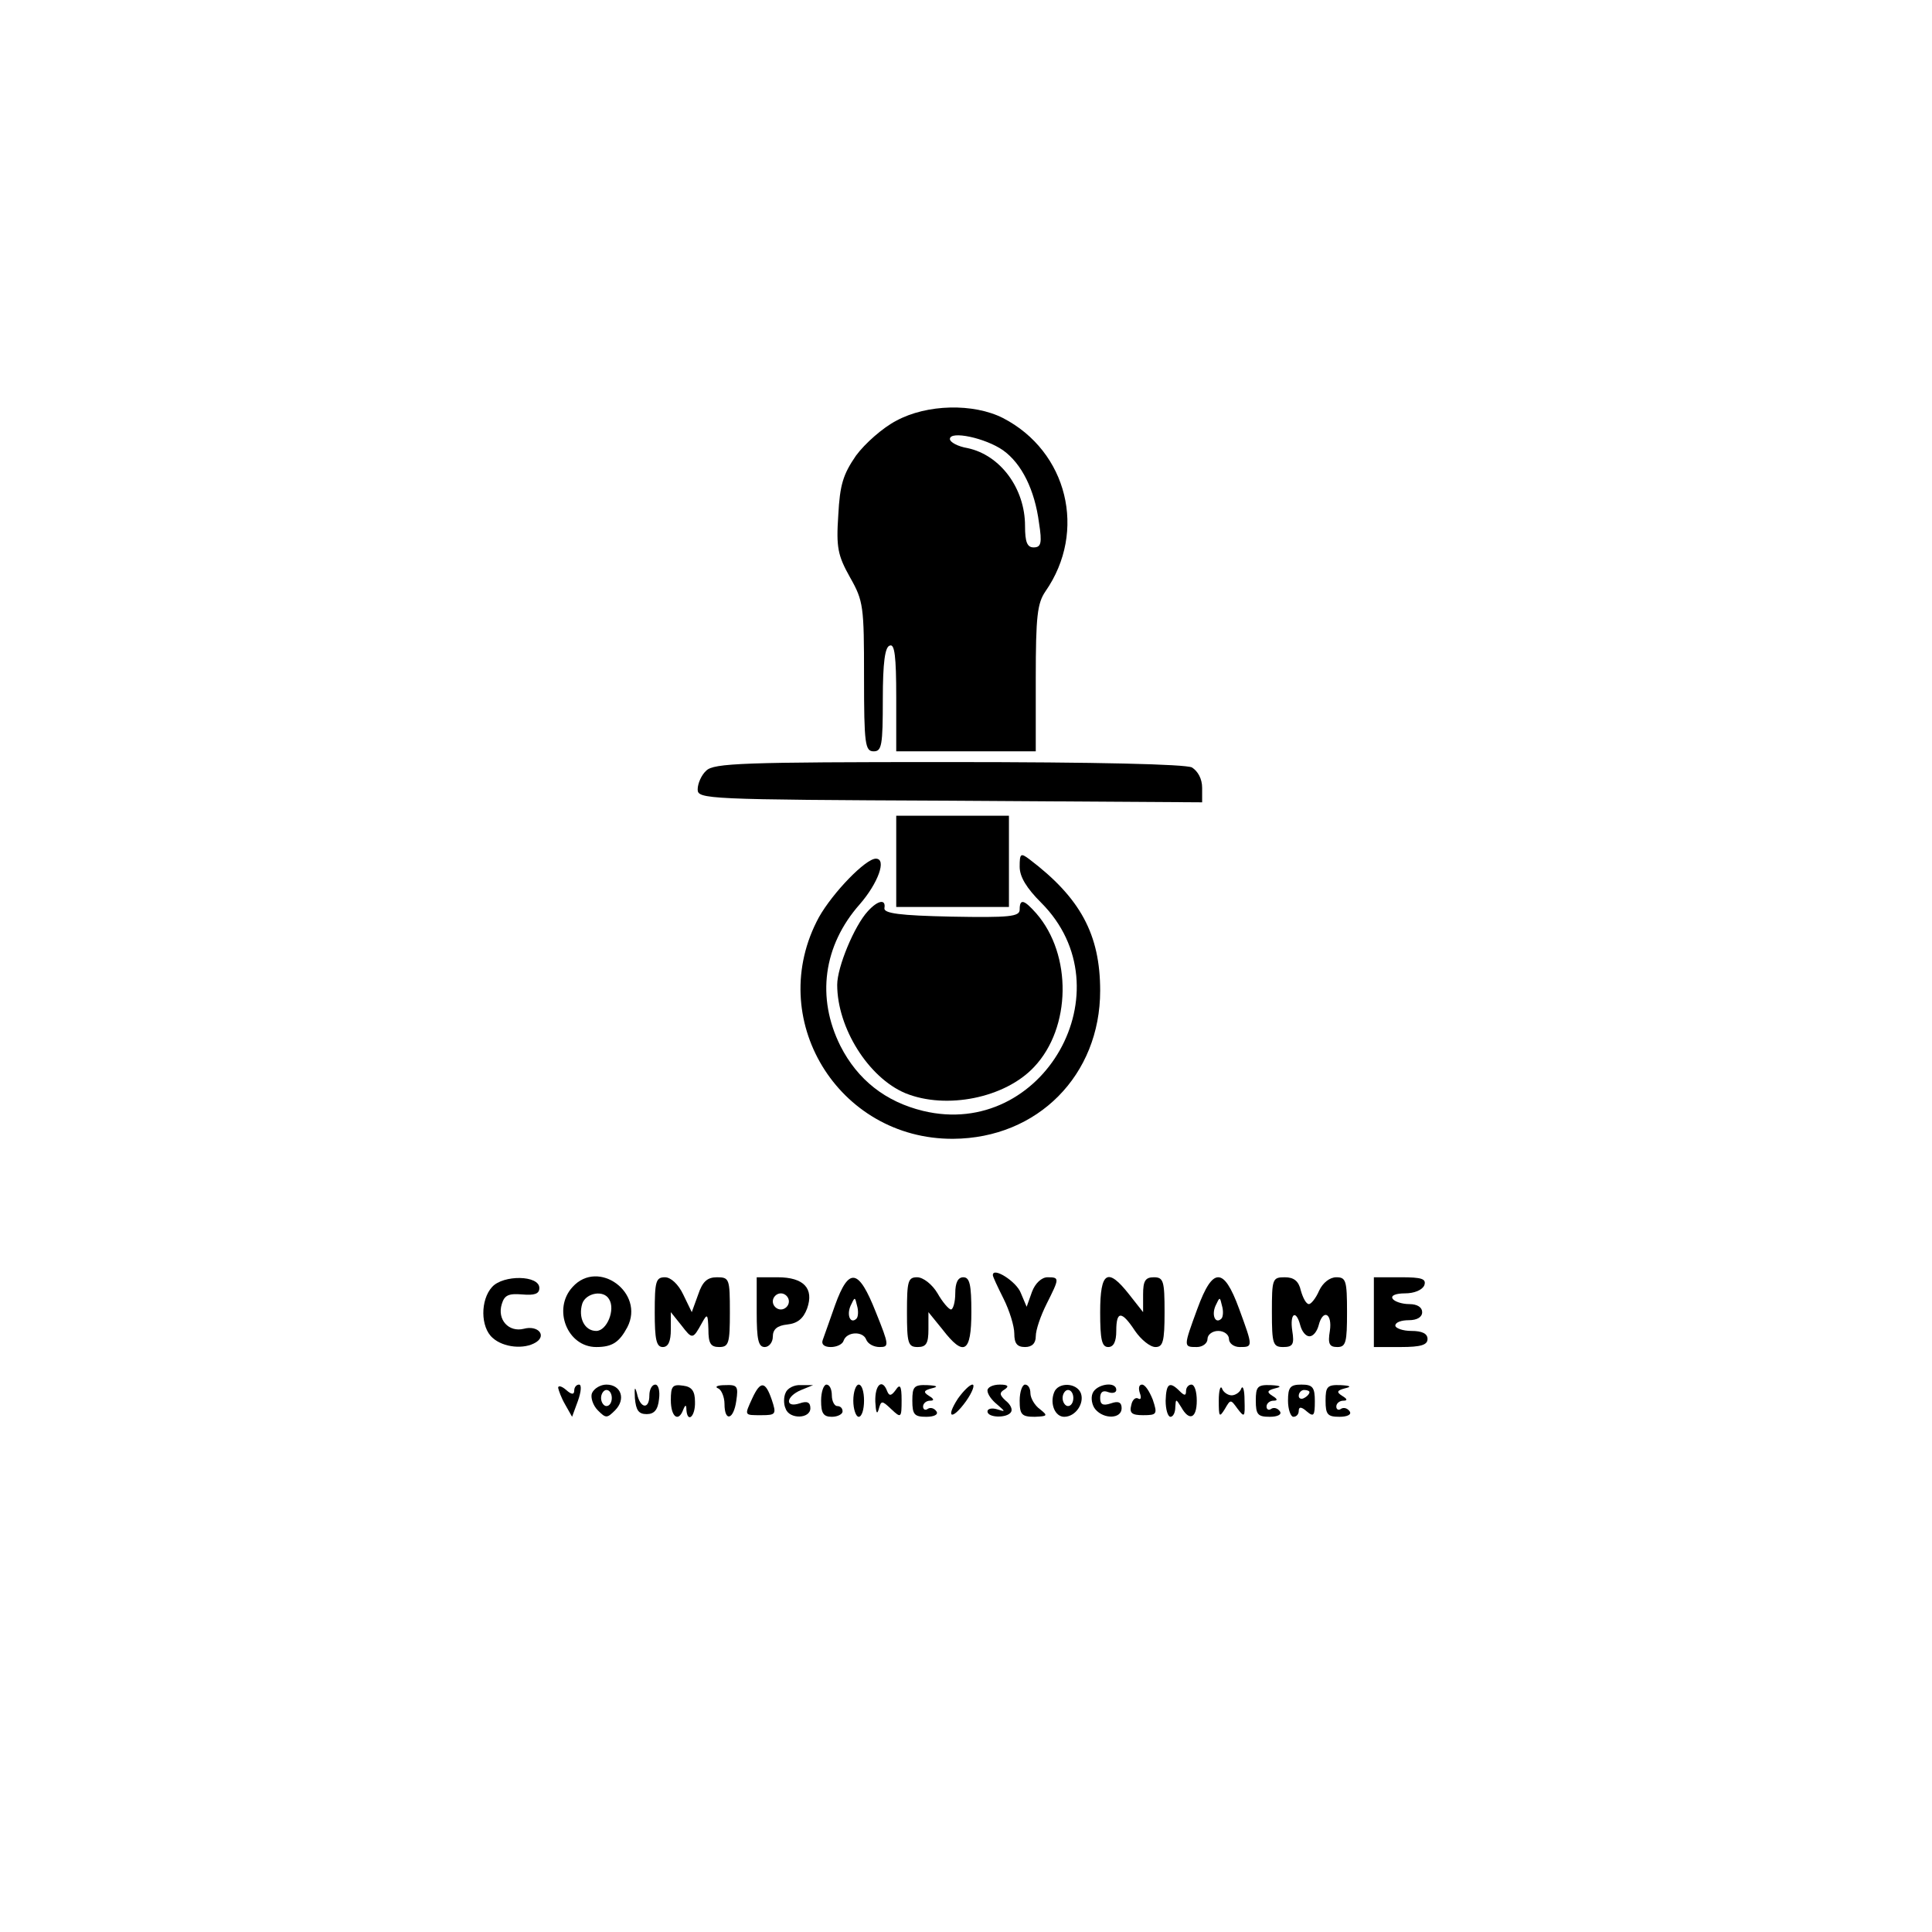 <?xml version="1.0" standalone="no"?>
<!DOCTYPE svg PUBLIC "-//W3C//DTD SVG 20010904//EN"
 "http://www.w3.org/TR/2001/REC-SVG-20010904/DTD/svg10.dtd">
<svg version="1.0" xmlns="http://www.w3.org/2000/svg"
 width="360pt" height="360pt" viewBox="0 0 360 360"
 preserveAspectRatio="xMidYMid meet">

<g transform="translate(0,360) scale(0.1,-0.1)"
fill="#000000" stroke="none">
<path d="M1670 2816 c-25 -13 -58 -42 -75 -65 -24 -35 -30 -54 -33 -111 -4
-60 -1 -75 22 -116 25 -44 26 -54 26 -185 0 -126 2 -139 18 -139 15 0 17 11
17 97 0 68 4 98 13 100 9 4 12 -20 12 -96 l0 -101 130 0 130 0 0 136 c0 116 3
140 18 162 78 112 41 261 -79 323 -55 28 -142 26 -199 -5z m199 -55 c35 -25
59 -74 67 -135 6 -38 4 -46 -10 -46 -12 0 -16 10 -16 40 0 70 -46 132 -107
145 -18 3 -33 11 -33 17 0 16 66 2 99 -21z"/>
<path d="M1316 2164 c-9 -8 -16 -24 -16 -35 0 -18 15 -19 470 -21 l470 -3 0
27 c0 17 -8 31 -19 38 -13 6 -174 10 -455 10 -382 0 -436 -2 -450 -16z"/>
<path d="M1670 1995 l0 -85 105 0 105 0 0 85 0 85 -105 0 -105 0 0 -85z"/>
<path d="M1900 1985 c0 -19 13 -40 40 -67 162 -162 4 -442 -220 -388 -70 17
-122 58 -154 121 -45 90 -32 187 36 264 34 39 51 85 30 85 -19 0 -80 -63 -106
-109 -102 -188 35 -414 250 -413 158 1 274 119 274 276 0 105 -37 173 -132
245 -16 12 -18 11 -18 -14z"/>
<path d="M1617 1902 c-25 -27 -57 -104 -57 -137 0 -80 58 -173 127 -202 76
-31 186 -9 240 49 69 73 71 209 4 286 -23 26 -31 28 -31 7 0 -13 -19 -15 -127
-13 -96 2 -127 6 -125 16 3 17 -12 15 -31 -6z"/>
<path d="M1850 1224 c0 -3 9 -22 20 -44 11 -22 20 -51 20 -65 0 -18 5 -25 20
-25 13 0 20 7 20 20 0 12 9 38 20 60 24 48 25 50 2 50 -11 0 -23 -11 -29 -27
l-10 -28 -11 26 c-8 21 -52 49 -52 33z"/>
<path d="M917 1202 c-22 -24 -22 -75 1 -95 20 -18 59 -22 81 -8 20 13 3 32
-23 25 -28 -7 -50 17 -41 46 5 17 13 20 38 18 23 -2 32 1 32 12 0 24 -67 25
-88 2z"/>
<path d="M1067 1202 c-38 -41 -10 -112 44 -112 30 0 43 9 58 37 33 64 -54 128
-102 75z m68 -23 c12 -19 -4 -59 -24 -59 -22 0 -34 25 -26 51 7 20 40 26 50 8z"/>
<path d="M1220 1155 c0 -51 3 -65 15 -65 10 0 15 10 15 33 l0 32 20 -25 c20
-26 21 -26 38 5 10 18 11 17 12 -12 0 -26 4 -33 20 -33 18 0 20 7 20 65 0 62
-1 65 -24 65 -18 0 -27 -8 -35 -32 l-12 -33 -16 33 c-9 19 -23 32 -34 32 -17
0 -19 -8 -19 -65z"/>
<path d="M1410 1155 c0 -51 3 -65 15 -65 8 0 15 9 15 19 0 14 8 21 27 23 19 2
30 11 37 30 13 37 -6 58 -55 58 l-39 0 0 -65z m60 20 c0 -8 -7 -15 -15 -15 -8
0 -15 7 -15 15 0 8 7 15 15 15 8 0 15 -7 15 -15z"/>
<path d="M1556 1168 c-10 -29 -21 -59 -23 -65 -3 -8 3 -13 15 -13 11 0 22 5
24 12 6 17 36 18 42 2 3 -8 14 -14 25 -14 18 0 18 3 -7 65 -32 81 -50 85 -76
13z m40 -25 c-11 -11 -19 6 -11 24 8 17 8 17 12 0 3 -10 2 -21 -1 -24z"/>
<path d="M1690 1155 c0 -58 2 -65 20 -65 16 0 20 7 20 33 l0 32 26 -32 c40
-52 54 -44 54 32 0 51 -3 65 -15 65 -10 0 -15 -10 -15 -30 0 -16 -4 -30 -8
-30 -4 0 -16 14 -25 30 -10 17 -27 30 -38 30 -17 0 -19 -7 -19 -65z"/>
<path d="M2050 1155 c0 -51 3 -65 15 -65 10 0 15 10 15 30 0 38 10 38 35 0 11
-16 28 -30 38 -30 14 0 17 10 17 65 0 58 -2 65 -20 65 -16 0 -20 -7 -20 -32
l0 -33 -26 33 c-40 51 -54 43 -54 -33z"/>
<path d="M2231 1161 c-26 -71 -26 -71 -1 -71 11 0 20 7 20 15 0 8 9 15 20 15
11 0 20 -7 20 -15 0 -8 9 -15 20 -15 25 0 25 0 -1 71 -15 41 -27 59 -39 59
-12 0 -24 -18 -39 -59z m45 -18 c-11 -11 -19 6 -11 24 8 17 8 17 12 0 3 -10 2
-21 -1 -24z"/>
<path d="M2370 1155 c0 -59 2 -65 21 -65 18 0 21 5 17 30 -5 33 7 41 15 10 3
-11 10 -20 17 -20 7 0 14 9 17 20 8 32 26 23 21 -10 -4 -24 -1 -30 14 -30 16
0 18 9 18 65 0 59 -2 65 -20 65 -12 0 -25 -10 -32 -25 -6 -14 -15 -25 -19 -25
-5 0 -11 11 -15 25 -4 18 -13 25 -30 25 -23 0 -24 -3 -24 -65z"/>
<path d="M2560 1155 l0 -65 50 0 c38 0 50 4 50 15 0 10 -10 15 -30 15 -16 0
-30 5 -30 10 0 6 11 10 25 10 16 0 25 6 25 15 0 9 -9 15 -24 15 -14 0 -28 5
-31 10 -4 6 6 10 23 10 17 0 32 6 36 15 4 12 -4 15 -44 15 l-50 0 0 -65z"/>
<path d="M1040 1014 c1 -5 6 -19 13 -31 l13 -23 11 30 c6 17 7 30 2 30 -5 0
-9 -5 -9 -11 0 -8 -5 -8 -15 1 -8 7 -15 9 -15 4z"/>
<path d="M1103 1004 c-3 -8 2 -23 11 -32 15 -15 17 -15 32 0 21 21 11 48 -16
48 -11 0 -23 -7 -27 -16z m37 -9 c0 -8 -4 -15 -10 -15 -5 0 -10 7 -10 15 0 8
5 15 10 15 6 0 10 -7 10 -15z"/>
<path d="M1183 995 c2 -23 7 -30 22 -30 14 0 21 8 23 28 2 15 -1 27 -7 27 -6
0 -11 -9 -11 -20 0 -27 -17 -25 -23 3 -4 15 -5 12 -4 -8z"/>
<path d="M1250 991 c0 -31 14 -42 23 -18 4 10 6 10 6 0 2 -26 17 -12 16 15 0
20 -6 28 -22 30 -20 3 -23 -1 -23 -27z"/>
<path d="M1338 1013 c6 -2 12 -16 12 -29 0 -34 17 -30 22 6 4 27 2 30 -21 29
-14 0 -20 -3 -13 -6z"/>
<path d="M1402 995 c-15 -33 -16 -32 17 -32 27 0 28 2 19 29 -12 35 -21 35
-36 3z"/>
<path d="M1464 1005 c-4 -8 -4 -22 0 -30 7 -20 46 -19 46 1 0 11 -6 14 -20 9
-28 -9 -26 13 3 25 l22 9 -23 0 c-12 1 -25 -6 -28 -14z"/>
<path d="M1530 990 c0 -23 4 -30 20 -30 11 0 20 5 20 10 0 6 -4 10 -10 10 -5
0 -10 9 -10 20 0 11 -4 20 -10 20 -5 0 -10 -13 -10 -30z"/>
<path d="M1590 990 c0 -16 5 -30 10 -30 6 0 10 14 10 30 0 17 -4 30 -10 30 -5
0 -10 -13 -10 -30z"/>
<path d="M1631 988 c1 -19 3 -25 6 -15 5 18 6 18 24 1 18 -17 19 -16 19 17 0
27 -3 31 -11 19 -8 -11 -12 -12 -16 -2 -9 24 -23 12 -22 -20z"/>
<path d="M1700 990 c0 -26 4 -30 26 -30 14 0 23 4 19 10 -4 6 -11 8 -16 5 -5
-4 -9 -1 -9 4 0 6 6 11 13 11 8 0 8 3 -2 9 -11 7 -10 10 5 14 13 3 11 5 -8 6
-25 1 -28 -3 -28 -29z"/>
<path d="M1785 994 c-24 -37 -11 -41 15 -5 12 17 17 31 12 31 -5 0 -17 -12
-27 -26z"/>
<path d="M1840 1009 c0 -7 8 -18 18 -26 16 -14 16 -14 0 -9 -10 3 -18 1 -18
-4 0 -12 37 -13 44 -1 3 5 -1 14 -10 21 -12 11 -12 15 -2 21 9 6 6 9 -9 9 -13
0 -23 -5 -23 -11z"/>
<path d="M1900 990 c0 -26 4 -30 28 -30 24 1 25 2 10 14 -10 7 -18 21 -18 30
0 9 -4 16 -10 16 -5 0 -10 -13 -10 -30z"/>
<path d="M1964 1005 c-8 -21 2 -45 19 -45 21 0 38 25 31 44 -8 20 -43 21 -50
1z m36 -10 c0 -8 -4 -15 -10 -15 -5 0 -10 7 -10 15 0 8 5 15 10 15 6 0 10 -7
10 -15z"/>
<path d="M2036 1004 c-4 -9 -1 -23 5 -30 16 -19 49 -18 49 2 0 11 -6 14 -20 9
-15 -5 -20 -2 -20 10 0 11 5 15 15 11 8 -3 15 -1 15 4 0 17 -37 11 -44 -6z"/>
<path d="M2124 1004 c3 -8 2 -13 -3 -10 -5 3 -11 -2 -13 -12 -4 -15 1 -19 22
-19 26 0 27 2 18 29 -6 15 -14 28 -20 28 -6 0 -7 -7 -4 -16z"/>
<path d="M2172 990 c0 -16 4 -30 9 -30 5 0 9 8 9 18 1 16 1 16 11 0 15 -27 29
-21 29 12 0 17 -4 30 -10 30 -5 0 -10 -5 -10 -12 0 -9 -3 -9 -12 0 -19 19 -25
14 -26 -18z"/>
<path d="M2271 990 c0 -30 1 -32 11 -16 11 19 11 19 24 1 13 -17 14 -16 13 16
0 19 -3 28 -6 22 -2 -7 -11 -13 -18 -13 -7 0 -16 6 -18 13 -3 6 -6 -4 -6 -23z"/>
<path d="M2340 990 c0 -26 4 -30 26 -30 14 0 23 4 19 10 -4 6 -11 8 -16 5 -5
-4 -9 -1 -9 4 0 6 6 11 13 11 8 0 8 3 -2 9 -11 7 -10 10 5 14 13 3 11 5 -8 6
-25 1 -28 -3 -28 -29z"/>
<path d="M2400 990 c0 -16 5 -30 10 -30 6 0 10 5 10 11 0 8 5 8 15 -1 13 -11
15 -8 15 19 0 26 -4 31 -25 31 -21 0 -25 -5 -25 -30z m40 16 c0 -3 -4 -8 -10
-11 -5 -3 -10 -1 -10 4 0 6 5 11 10 11 6 0 10 -2 10 -4z"/>
<path d="M2470 990 c0 -26 4 -30 26 -30 14 0 23 4 19 10 -4 6 -11 8 -16 5 -5
-4 -9 -1 -9 4 0 6 6 11 13 11 8 0 8 3 -2 9 -11 7 -10 10 5 14 13 3 11 5 -8 6
-25 1 -28 -3 -28 -29z"/>
</g>
</svg>
